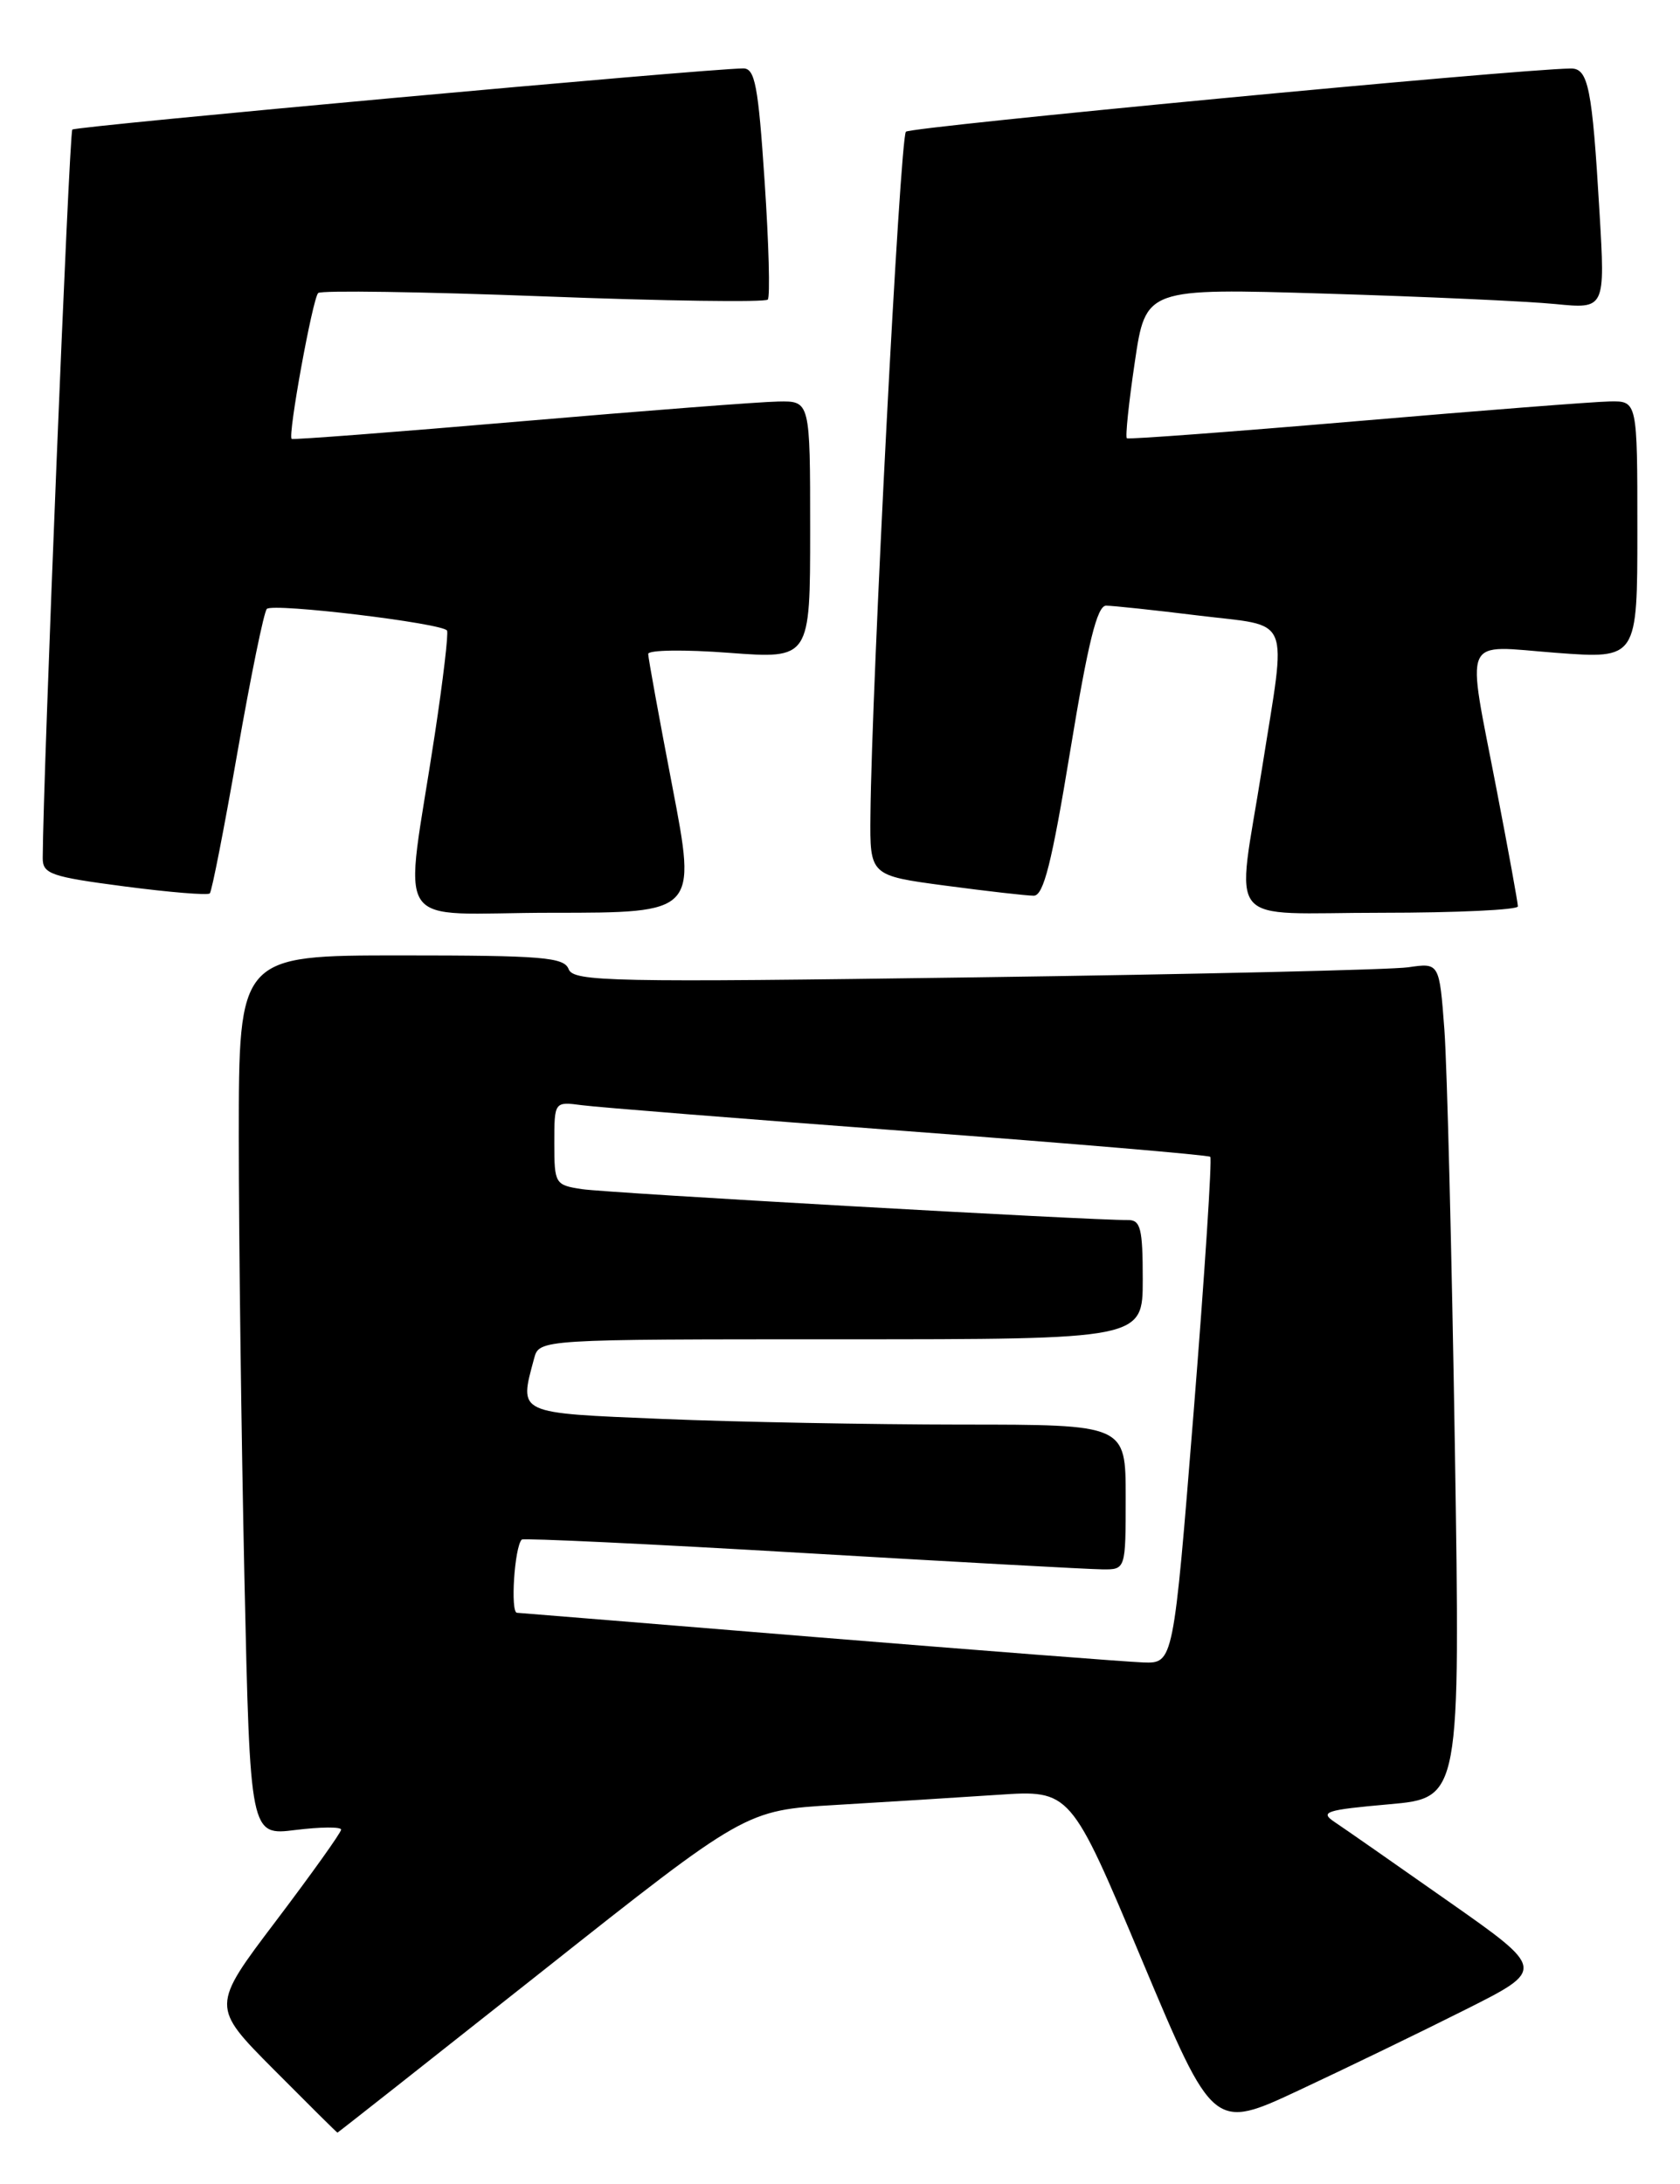 <?xml version="1.0" encoding="UTF-8" standalone="no"?>
<!DOCTYPE svg PUBLIC "-//W3C//DTD SVG 1.1//EN" "http://www.w3.org/Graphics/SVG/1.1/DTD/svg11.dtd" >
<svg xmlns="http://www.w3.org/2000/svg" xmlns:xlink="http://www.w3.org/1999/xlink" version="1.1" viewBox="0 0 197 256">
 <g >
 <path fill="currentColor"
d=" M 63.55 231.11 C 87.42 212.21 87.42 212.21 97.96 211.59 C 103.76 211.25 112.33 210.71 117.01 210.40 C 125.53 209.83 125.53 209.83 133.91 229.78 C 142.29 249.73 142.29 249.73 152.39 245.00 C 157.95 242.40 166.71 238.16 171.86 235.57 C 181.22 230.87 181.22 230.87 169.86 222.90 C 163.61 218.51 157.60 214.32 156.50 213.59 C 154.72 212.40 155.44 212.17 162.87 211.51 C 171.24 210.77 171.24 210.77 170.60 169.64 C 170.24 147.01 169.69 124.98 169.37 120.68 C 168.78 112.86 168.78 112.86 165.14 113.39 C 163.14 113.68 140.31 114.21 114.40 114.57 C 71.61 115.17 67.24 115.08 66.68 113.61 C 66.14 112.21 63.62 112.00 47.03 112.00 C 28.00 112.00 28.00 112.00 28.00 133.34 C 28.00 145.07 28.30 168.29 28.66 184.93 C 29.33 215.19 29.33 215.19 34.66 214.52 C 37.60 214.16 40.00 214.14 40.00 214.48 C 40.00 214.82 36.57 219.62 32.38 225.16 C 24.76 235.22 24.76 235.22 32.11 242.61 C 36.15 246.67 39.50 250.00 39.57 250.00 C 39.63 250.00 50.42 241.50 63.55 231.11 Z  M 78.85 92.25 C 77.29 84.14 76.01 77.12 76.01 76.66 C 76.00 76.19 80.28 76.13 85.50 76.53 C 95.00 77.24 95.00 77.24 95.00 62.12 C 95.00 47.00 95.00 47.00 91.25 47.07 C 89.19 47.10 75.58 48.15 61.00 49.40 C 46.42 50.65 34.37 51.57 34.20 51.45 C 33.72 51.11 36.65 35.02 37.31 34.35 C 37.64 34.02 49.52 34.20 63.71 34.74 C 77.89 35.29 89.74 35.45 90.03 35.12 C 90.32 34.78 90.15 28.54 89.66 21.25 C 88.91 9.99 88.53 8.00 87.14 8.02 C 82.48 8.08 8.88 14.79 8.48 15.19 C 8.11 15.55 5.05 90.98 5.01 100.58 C 5.00 102.45 5.95 102.78 14.59 103.91 C 19.86 104.60 24.36 104.97 24.60 104.73 C 24.84 104.50 26.30 97.03 27.85 88.15 C 29.41 79.26 30.95 71.71 31.29 71.38 C 32.01 70.66 51.93 73.06 52.42 73.92 C 52.60 74.24 51.96 79.67 51.00 86.00 C 47.39 109.83 45.53 107.00 64.78 107.00 C 81.68 107.00 81.68 107.00 78.85 92.25 Z  M 177.99 106.25 C 177.99 105.84 176.87 99.67 175.49 92.54 C 171.94 74.08 171.24 75.68 182.50 76.53 C 192.00 77.24 192.00 77.24 192.00 62.12 C 192.00 47.00 192.00 47.00 188.75 47.06 C 186.96 47.09 173.57 48.13 159.00 49.38 C 144.43 50.62 132.34 51.52 132.14 51.38 C 131.94 51.23 132.36 47.21 133.07 42.44 C 134.35 33.78 134.35 33.78 155.43 34.42 C 167.02 34.77 179.14 35.32 182.37 35.64 C 188.23 36.22 188.23 36.22 187.56 24.86 C 186.70 10.24 186.25 7.99 184.17 8.03 C 177.60 8.13 106.80 14.86 106.23 15.44 C 105.54 16.12 102.21 80.34 102.07 95.57 C 102.00 102.64 102.00 102.64 110.86 103.82 C 115.74 104.47 120.40 105.00 121.22 105.00 C 122.37 105.00 123.34 101.15 125.50 88.00 C 127.58 75.35 128.65 71.00 129.70 71.00 C 130.48 71.00 135.37 71.52 140.56 72.16 C 151.61 73.52 150.88 71.76 148.00 90.00 C 144.98 109.10 143.25 107.00 162.00 107.00 C 170.80 107.00 178.00 106.66 177.99 106.25 Z  M 96.00 191.94 C 77.03 190.39 61.10 189.09 60.62 189.06 C 59.83 189.01 60.33 181.34 61.18 180.48 C 61.38 180.29 76.15 180.99 94.02 182.04 C 111.88 183.09 127.74 183.96 129.25 183.97 C 132.00 184.00 132.00 184.00 132.00 175.50 C 132.00 167.00 132.00 167.00 112.75 167.00 C 102.16 166.99 86.41 166.70 77.75 166.34 C 60.47 165.62 60.87 165.81 62.63 159.25 C 63.23 157.00 63.23 157.00 98.62 157.00 C 134.00 157.00 134.00 157.00 134.00 150.00 C 134.00 143.99 133.75 143.00 132.25 143.02 C 128.10 143.07 71.20 139.85 68.25 139.40 C 65.09 138.92 65.00 138.77 65.00 134.02 C 65.00 129.13 65.00 129.13 68.25 129.56 C 70.04 129.80 87.25 131.17 106.50 132.61 C 125.75 134.05 141.69 135.40 141.92 135.61 C 142.14 135.82 141.27 149.27 139.97 165.50 C 137.60 195.00 137.60 195.00 134.05 194.88 C 132.10 194.81 114.97 193.48 96.00 191.94 Z "/>
</g>
</svg>